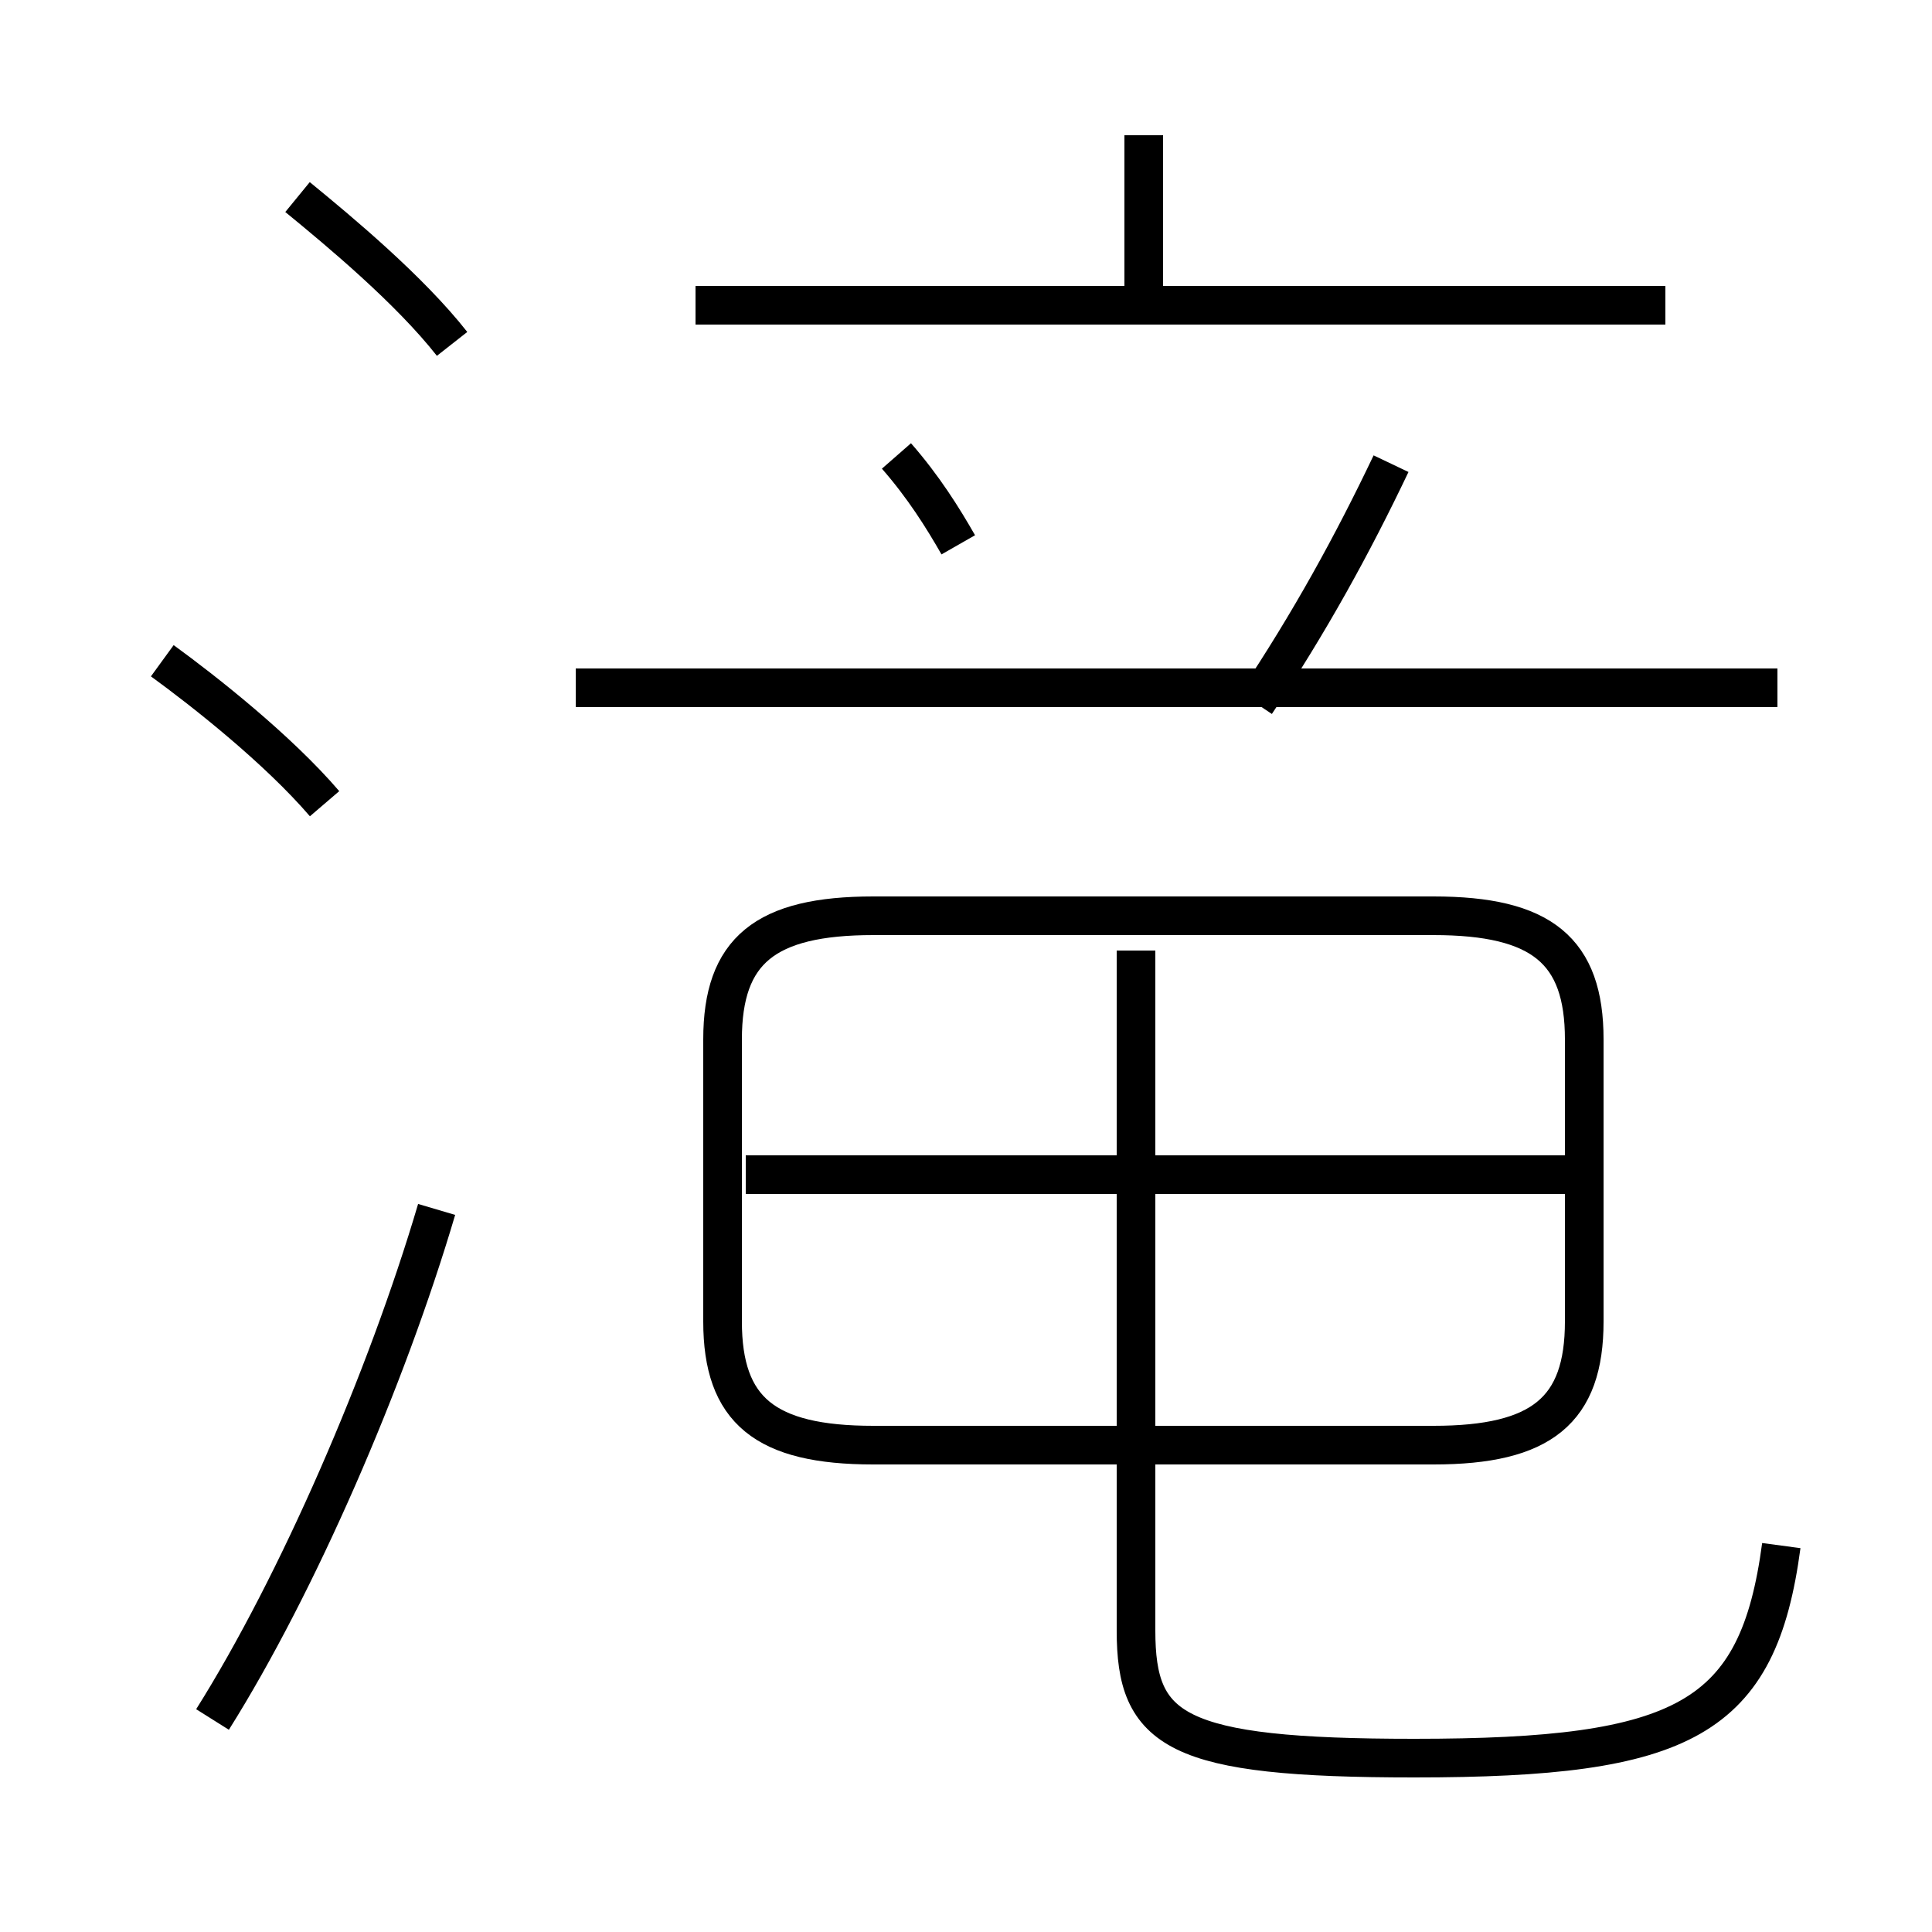 <?xml version='1.0' encoding='utf8'?>
<svg viewBox="0.0 -6.0 50.0 50.0" version="1.1" xmlns="http://www.w3.org/2000/svg">
<rect x="0.0" y="-6.0" width="50.0" height="50.0" fill="#808080" stroke="none"/>
<rect x="-1000" y="-1000" width="2000" height="2000" stroke="white" fill="white"/>
<g style="fill:white;stroke:#000000;  stroke-width:1">
<path d="M 46.1 -4.0 C 45.5 0.5 43.6 1.5 36.6 1.5 C 30.4 1.5 29.4 0.8 29.4 -1.8 L 29.4 -19.4 M 5.5 0.5 C 7.7 -3.0 10.0 -8.3 11.3 -12.7 M 8.4 -23.2 C 7.2 -24.6 5.3 -26.1 4.2 -26.9 M 22.6 -6.6 L 37.1 -6.6 C 39.9 -6.6 41.0 -7.5 41.0 -9.8 L 41.0 -17.1 C 41.0 -19.4 39.9 -20.3 37.1 -20.3 L 22.6 -20.3 C 19.8 -20.3 18.7 -19.4 18.7 -17.1 L 18.7 -9.8 C 18.7 -7.5 19.8 -6.6 22.6 -6.6 Z M 40.7 -13.6 L 19.3 -13.6 M 11.7 -35.1 C 10.6 -36.5 8.8 -38.0 7.7 -38.9 M 24.8 -29.9 C 24.4 -30.6 23.9 -31.4 23.2 -32.2 M 46.0 -26.2 L 14.9 -26.2 M 32.5 -25.8 C 33.9 -27.9 35.0 -29.9 36.0 -32.0 M 43.1 -36.1 L 18.0 -36.1 M 29.6 -36.1 L 29.6 -40.5" transform="translate(0.0 38.0)" />
</g>
</svg>